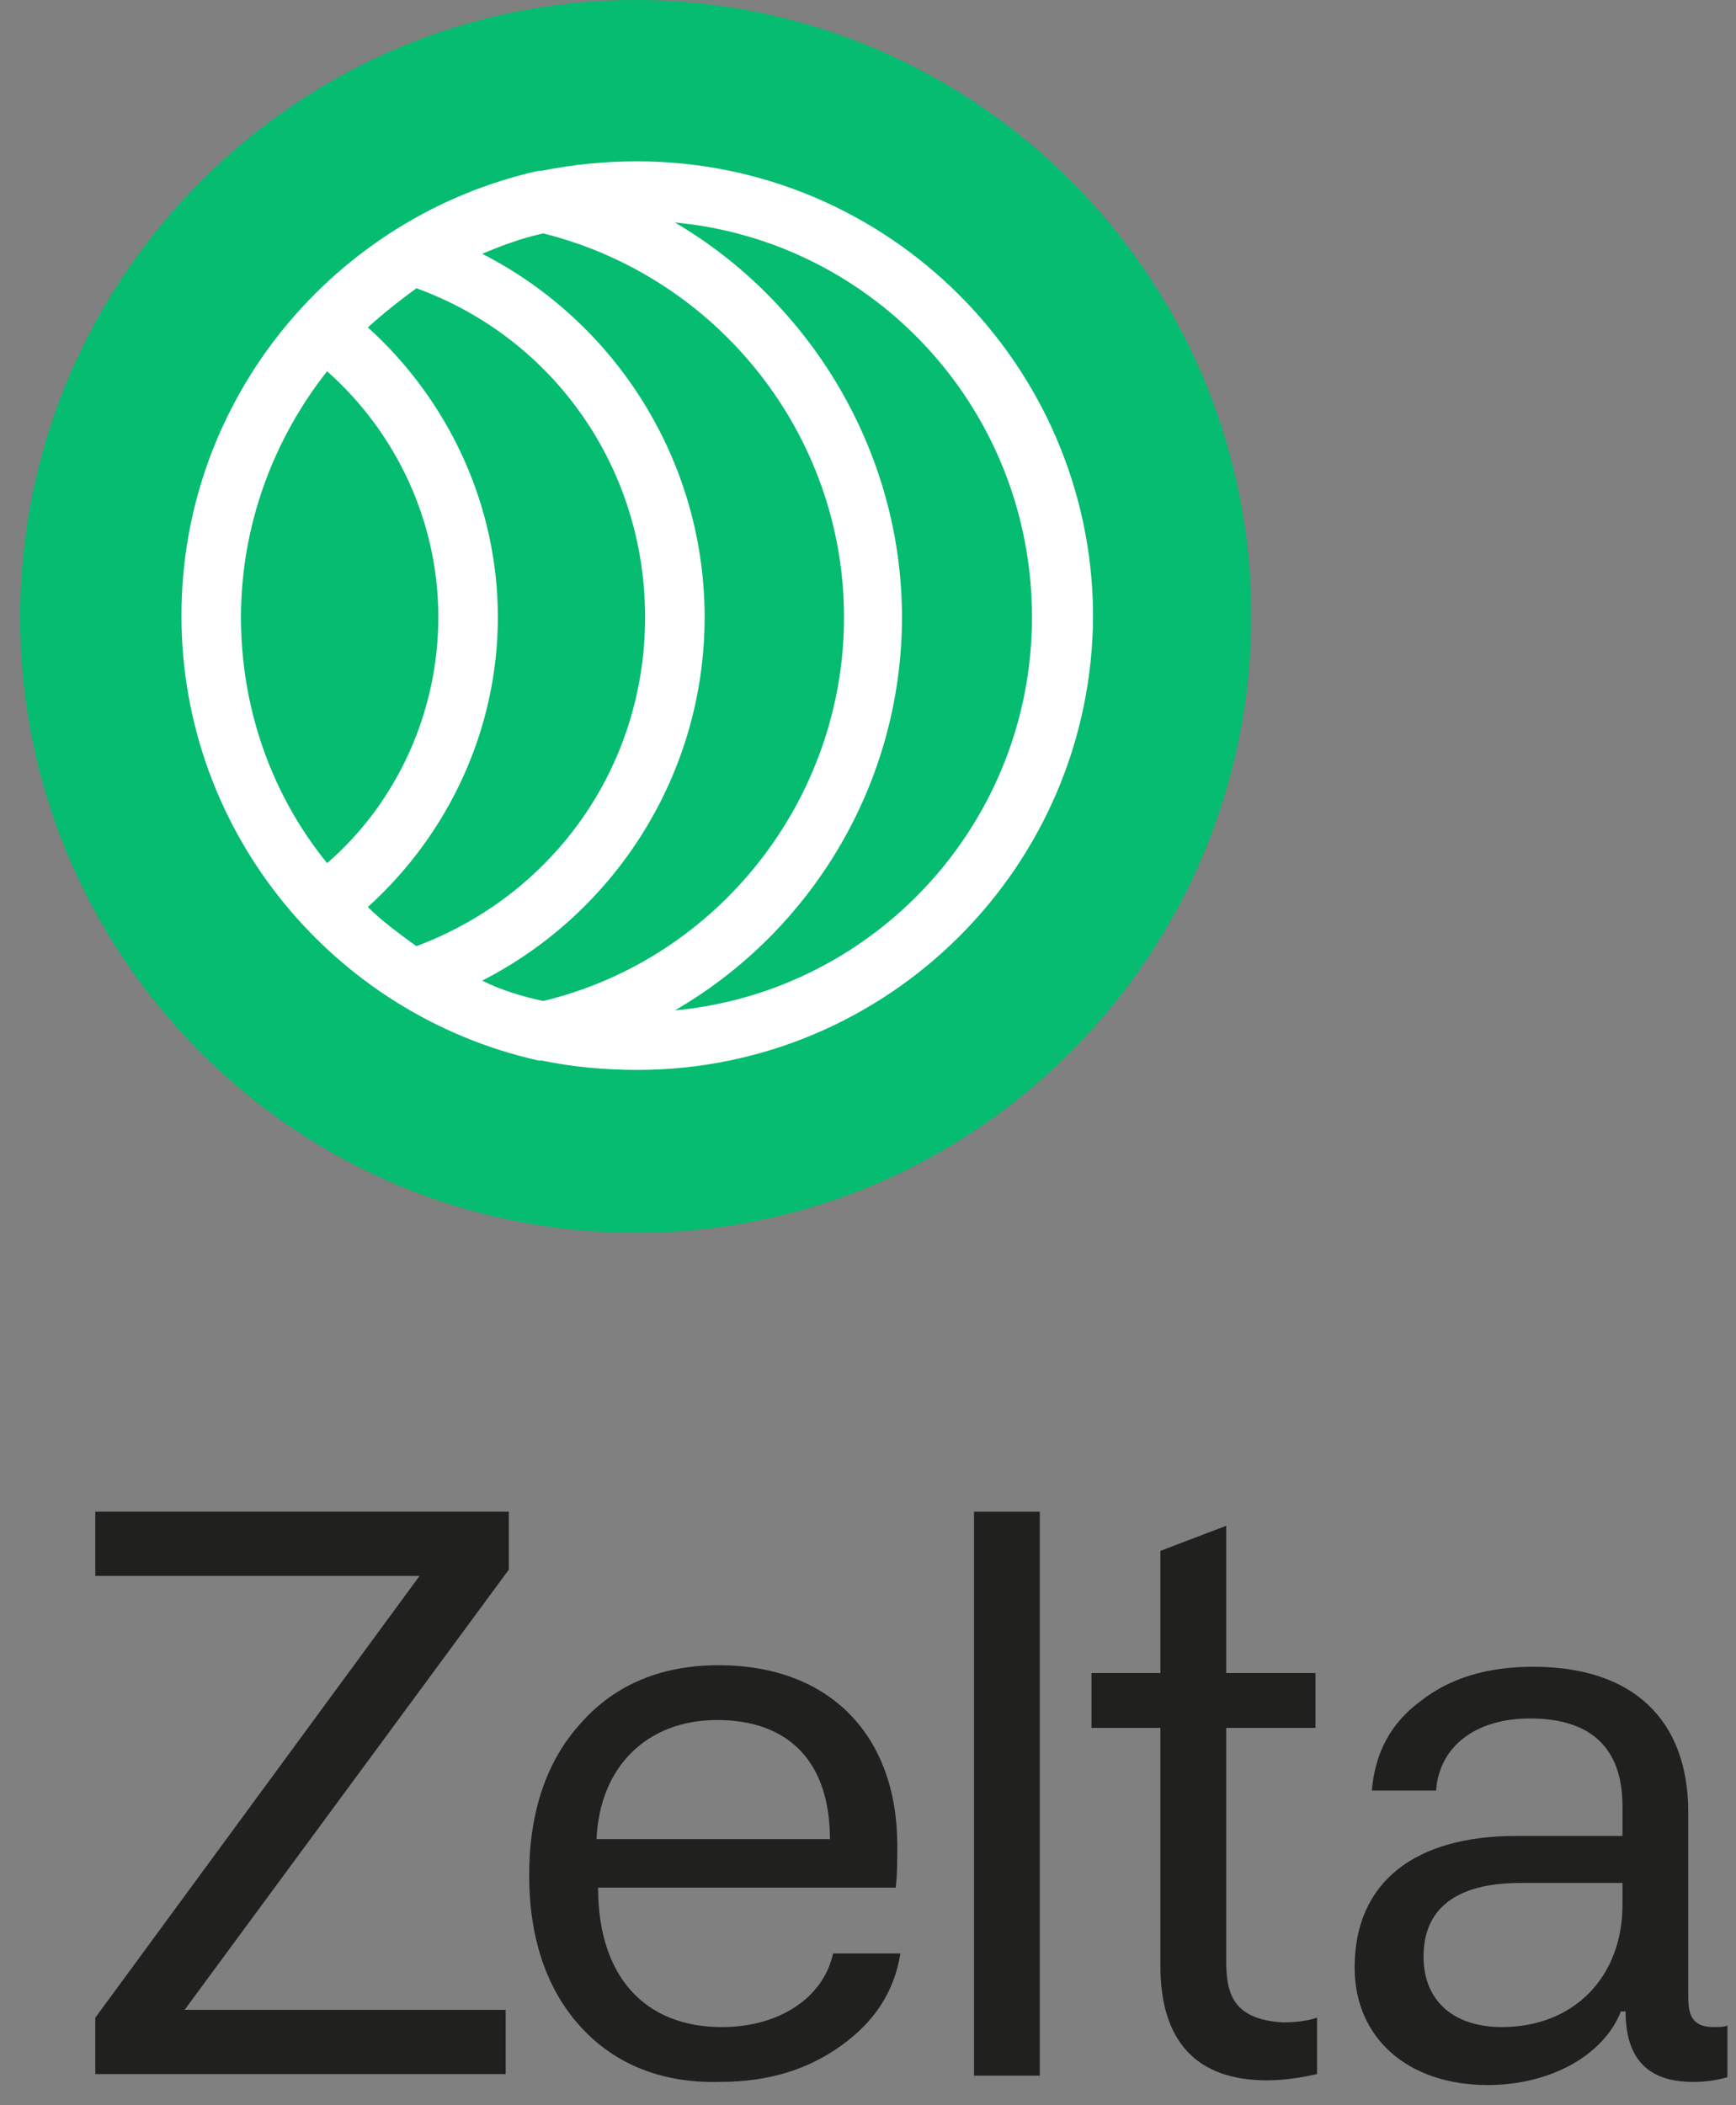 <svg width="80" height="97" viewBox="0 0 80 97" fill="none" xmlns="http://www.w3.org/2000/svg">
<rect x="0" y="0" width="80" height="97" fill="#808080" stroke="none"/>
<path d="M29.295 56.806C13.632 56.806 0.928 44.102 0.928 28.439C0.928 12.776 13.704 0 29.295 0C44.886 0 57.662 12.704 57.662 28.367C57.662 44.03 44.958 56.806 29.295 56.806Z" fill="#05BC71"/>
<path d="M29.367 7.435C27.851 7.435 26.407 7.579 24.964 7.868C24.892 7.868 24.819 7.868 24.819 7.868C15.436 9.961 8.362 18.334 8.362 28.367C8.362 38.4 15.436 46.773 24.819 48.866C24.892 48.866 24.964 48.866 24.964 48.866C26.335 49.155 27.851 49.299 29.367 49.299C40.916 49.299 50.371 39.916 50.371 28.295C50.299 16.818 40.916 7.435 29.367 7.435ZM11.105 28.439C11.105 24.18 12.621 20.21 15.075 17.107C18.323 19.994 20.2 24.108 20.2 28.439C20.2 32.77 18.323 36.956 15.075 39.771C12.549 36.668 11.105 32.698 11.105 28.439ZM16.952 41.792C20.705 38.4 22.943 33.564 22.943 28.439C22.943 23.314 20.705 18.478 16.952 15.086C17.674 14.436 18.395 13.859 19.189 13.281C25.541 15.591 29.728 21.582 29.728 28.439C29.728 35.296 25.541 41.215 19.189 43.597C18.395 43.02 17.601 42.442 16.952 41.792ZM22.221 45.185C28.428 42.009 32.471 35.585 32.471 28.439C32.471 21.293 28.428 14.869 22.221 11.693C23.087 11.332 24.026 10.971 25.036 10.755C33.12 12.776 38.895 20.066 38.895 28.439C38.895 36.812 33.12 44.174 25.036 46.123C24.026 45.907 23.087 45.618 22.221 45.185ZM31.099 46.556C37.451 42.875 41.565 36.018 41.565 28.439C41.565 20.86 37.379 13.931 31.099 10.25C40.338 11.116 47.556 18.911 47.556 28.439C47.556 37.895 40.338 45.69 31.099 46.556Z" fill="white"/>
<path d="M23.448 69.727V72.325L8.507 92.608H23.304V95.567H4.392V92.969L19.334 72.614H4.392V69.654H23.448V69.727Z" fill="#20201F"/>
<path d="M26.768 93.401C25.18 91.669 24.386 89.287 24.386 86.4C24.386 83.513 25.18 81.13 26.768 79.398C28.356 77.594 30.522 76.728 33.12 76.728C38.245 76.728 41.349 79.976 41.349 85.028C41.349 85.75 41.349 86.4 41.276 86.977H27.562C27.562 91.091 29.728 93.401 33.264 93.401C35.935 93.401 37.956 92.03 38.389 90.009H41.493C41.204 91.813 40.266 93.185 38.75 94.267C37.234 95.35 35.43 95.927 33.192 95.927C30.522 96 28.356 95.133 26.768 93.401ZM38.245 84.74C38.245 81.203 36.368 79.254 33.048 79.254C29.8 79.254 27.634 81.419 27.49 84.74H38.245Z" fill="#20201F"/>
<path d="M44.886 95.639V69.654H47.917V95.639H44.886Z" fill="#20201F"/>
<path d="M50.299 77.089H53.475V71.459L56.507 70.304V77.089H60.621V79.615H56.507V90.298C56.507 91.741 56.723 93.041 59.105 93.185C59.755 93.185 60.26 93.113 60.693 92.968V95.567C60.043 95.711 59.249 95.856 58.383 95.856C55.135 95.856 53.475 94.051 53.475 90.586V79.615H50.299V77.089Z" fill="#20201F"/>
<path d="M69.86 84.595H74.768V83.224C74.768 80.553 73.325 79.182 70.51 79.182C67.983 79.182 66.323 80.481 66.179 82.502H63.219C63.364 80.77 64.085 79.398 65.457 78.388C66.828 77.305 68.561 76.8 70.654 76.8C75.273 76.8 77.8 79.254 77.8 83.513V91.958C77.8 92.68 77.872 93.401 78.955 93.401C79.171 93.401 79.46 93.401 79.604 93.329V95.711C79.099 95.855 78.594 95.928 78.016 95.928C75.923 95.928 74.912 94.845 74.912 92.68H74.696C73.902 94.701 71.448 96.072 68.561 96.072C64.879 96.072 62.425 93.907 62.425 90.659C62.425 86.689 65.24 84.595 69.86 84.595ZM69.21 93.401C72.531 93.401 74.768 91.091 74.768 87.771V86.761H70.076C67.045 86.761 65.601 87.988 65.601 90.153C65.601 92.246 67.045 93.401 69.21 93.401Z" fill="#20201F"/>
</svg>
